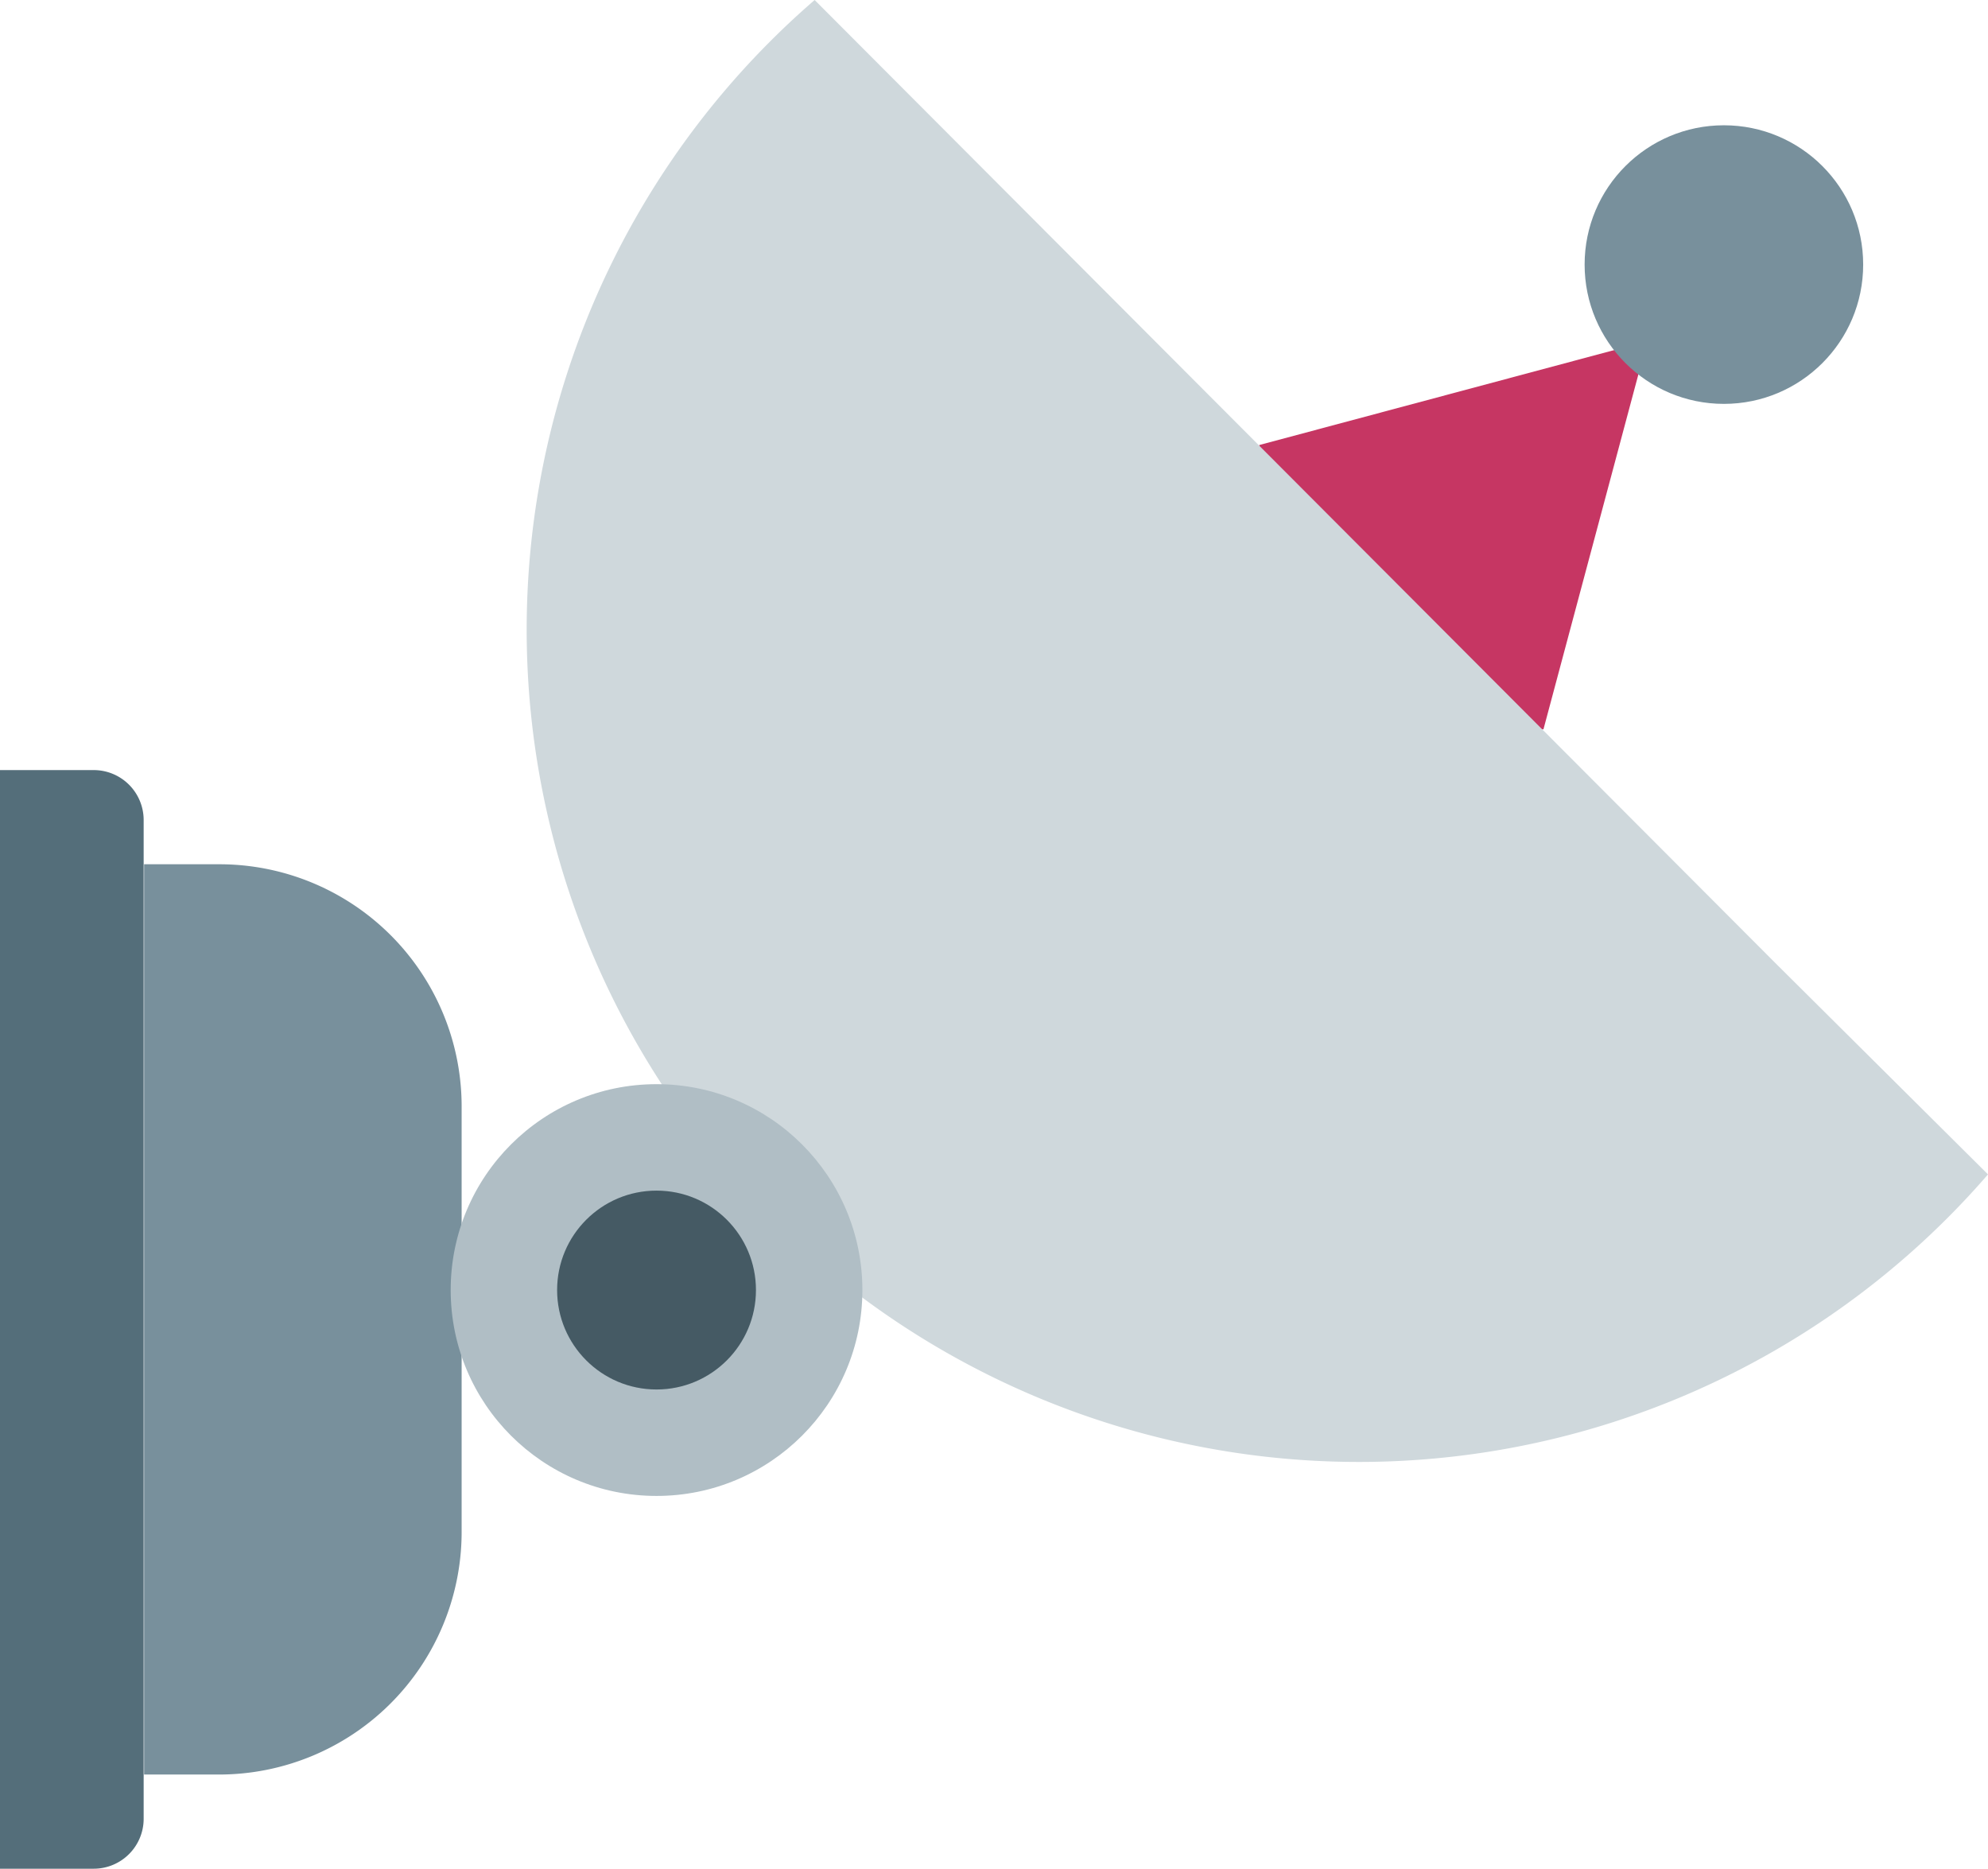 <?xml version="1.0" encoding="UTF-8"?> <svg xmlns="http://www.w3.org/2000/svg" viewBox="0 0 45.39 42.66"><defs><style>.cls-1{fill:#c63663;}.cls-2{fill:#78909c;}.cls-3{fill:#546e7a;}.cls-4{fill:#cfd8dc;}.cls-5{fill:#b0bec5;}.cls-6{fill:#455a64;}</style></defs><g id="external_elements" data-name="external elements"><g id="satellite"><polygon class="cls-1" points="37.61 7.79 35.24 16.65 29.22 16.18 28.75 10.16 37.61 7.79"></polygon><path class="cls-2" d="M5,19.73H3.29V40.51H5A5.54,5.54,0,0,0,10.54,35v-9.7A5.53,5.53,0,0,0,5,19.73Z"></path><path class="cls-3" d="M3.28,41.52V18.72a1.14,1.14,0,0,0-1.15-1.14H0V42.66H2.14A1.14,1.14,0,0,0,3.28,41.52Z"></path><path class="cls-4" d="M40.55,22,18.6,0A19,19,0,1,0,45.39,26.81Z"></path><circle class="cls-5" cx="14.99" cy="29.45" r="4.7"></circle><circle class="cls-6" cx="14.99" cy="29.45" r="2.27"></circle><circle class="cls-2" cx="39.36" cy="6.04" r="3.18"></circle></g></g></svg> 